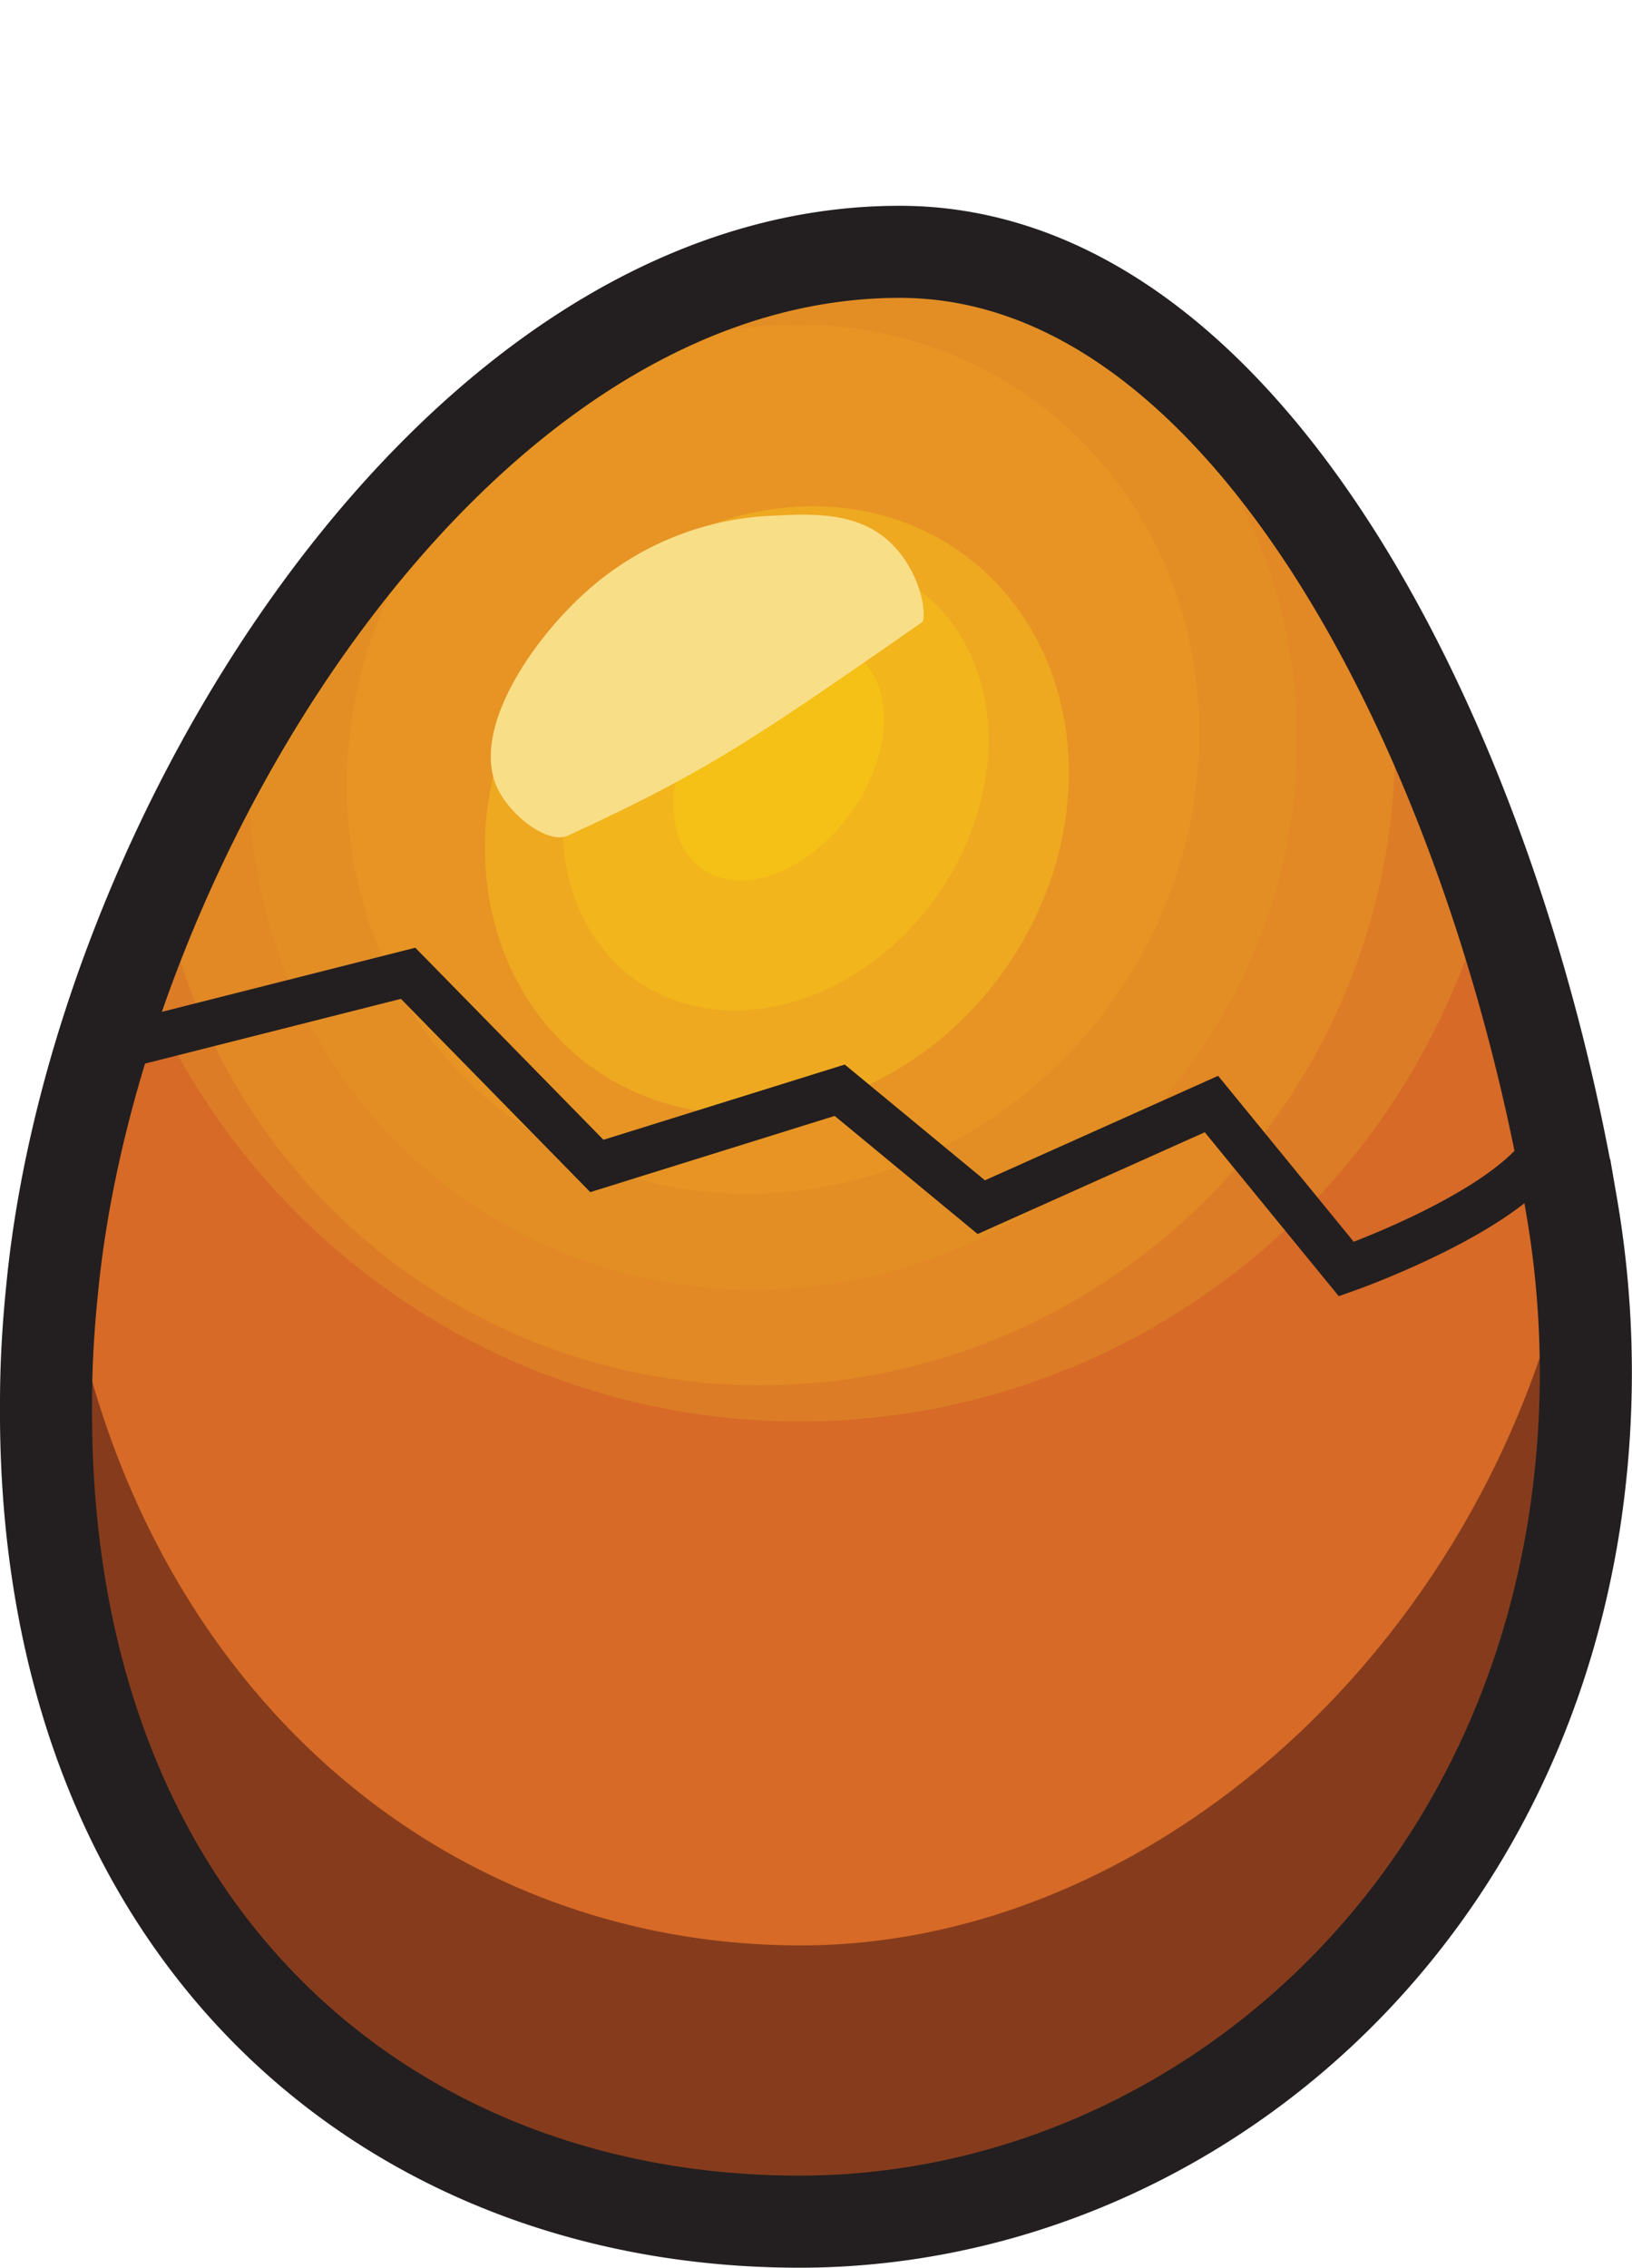 <svg id="Layer_1" data-name="Layer 1" xmlns="http://www.w3.org/2000/svg" xmlns:xlink="http://www.w3.org/1999/xlink" viewBox="0 0 70.9 98.53"><defs><style>.cls-1,.cls-12,.cls-13{fill:none;}.cls-2{fill:#863c1c;}.cls-3{fill:#d76a27;}.cls-4{clip-path:url(#clip-path);}.cls-5{fill:#dc7c27;}.cls-6{fill:#e28825;}.cls-7{fill:#e38e25;}.cls-8{fill:#e79424;}.cls-9{fill:#eea920;}.cls-10{fill:#f2b51c;}.cls-11{fill:#f5c116;}.cls-12,.cls-13{stroke:#231f20;stroke-miterlimit:10;}.cls-12{stroke-width:4px;}.cls-13{stroke-width:2px;}.cls-14{fill:#f9de88;}</style><clipPath id="clip-path" transform="translate(-15.27 1.51)"><path id="SVGID" class="cls-1" d="M83.66,64.94C80.75,83.65,65.49,97.49,49.79,97.49c-18.09,0-32.71-14.92-32.52-37.76,0-1.58.1-3.19.26-4.86C19.42,35.3,35,9.75,54.38,9.76c15.35,0,25.86,22,29.17,41.42A42.71,42.71,0,0,1,83.66,64.94Z"/></clipPath></defs><title>AlchEgg</title><path class="cls-2" d="M49.06,96.41c-20,0-36-16.74-33.48-41.84a50.62,50.62,0,0,1,1.94-9.42C17.34,67.59,32,82.23,50.06,82.23c15.7,0,31-13.61,33.86-32,0,.23.08.44.12.66C88.5,75.73,69.12,96.41,49.06,96.41Z" transform="translate(-15.27 1.51)"/><path class="cls-3" d="M83.92,50.38C81,69.09,65.76,83,50.06,83,32,83,17.34,68,17.52,45.2,22.73,27.78,36.86,9.65,53.77,9.65,69.5,9.65,80.34,31.13,83.92,50.38Z" transform="translate(-15.27 1.51)"/><g class="cls-4"><circle class="cls-5" cx="34.74" cy="30.87" r="30.88"/><ellipse class="cls-6" cx="48.85" cy="31.48" rx="27.39" ry="26.82" transform="translate(-20.58 54.05) rotate(-54.05)"/><ellipse class="cls-7" cx="48.85" cy="31.48" rx="23.34" ry="22.46" transform="translate(-20.58 54.05) rotate(-54.05)"/><ellipse class="cls-8" cx="48.85" cy="31.48" rx="19.28" ry="18.1" transform="translate(-20.58 54.05) rotate(-54.05)"/><ellipse class="cls-9" cx="49.02" cy="33.69" rx="13.76" ry="12.08" transform="translate(-22.3 55.1) rotate(-54.05)"/><ellipse class="cls-10" cx="48.97" cy="32.54" rx="10.47" ry="8.53" transform="translate(-21.39 54.59) rotate(-54.05)"/><ellipse class="cls-11" cx="49.11" cy="31.59" rx="5.72" ry="3.83" transform="translate(-20.57 54.31) rotate(-54.05)"/></g><path class="cls-12" d="M83.67,64.6C80.76,83.31,65.7,95,50,95c-18.09,0-32.91-12.76-32.73-35.6,0-1.58.09-3.19.26-4.86C19.41,35,35,9.43,54.35,9.43c15.35,0,25.87,22,29.19,41.41A42.73,42.73,0,0,1,83.67,64.6Z" transform="translate(-15.27 1.51)"/><path class="cls-13" d="M18.81,44.36,33,40.77l8.2,8.37,10.55-3.29,6.15,5.08,10-4.48,5.86,7.17s5.89-2.07,8.2-4.63" transform="translate(-15.27 1.51)"/><path class="cls-14" d="M39.94,34.79c-.77.36-2.31-.67-3-1.94-1.4-2.64,1.7-7,4.34-9.12a12.89,12.89,0,0,1,7.62-2.84c1.59-.08,3.66-.19,5.08,1.2s1.54,3.3,1.35,3.43C48,30.61,46,32,39.94,34.79Z" transform="translate(-15.27 1.51)"/></svg>